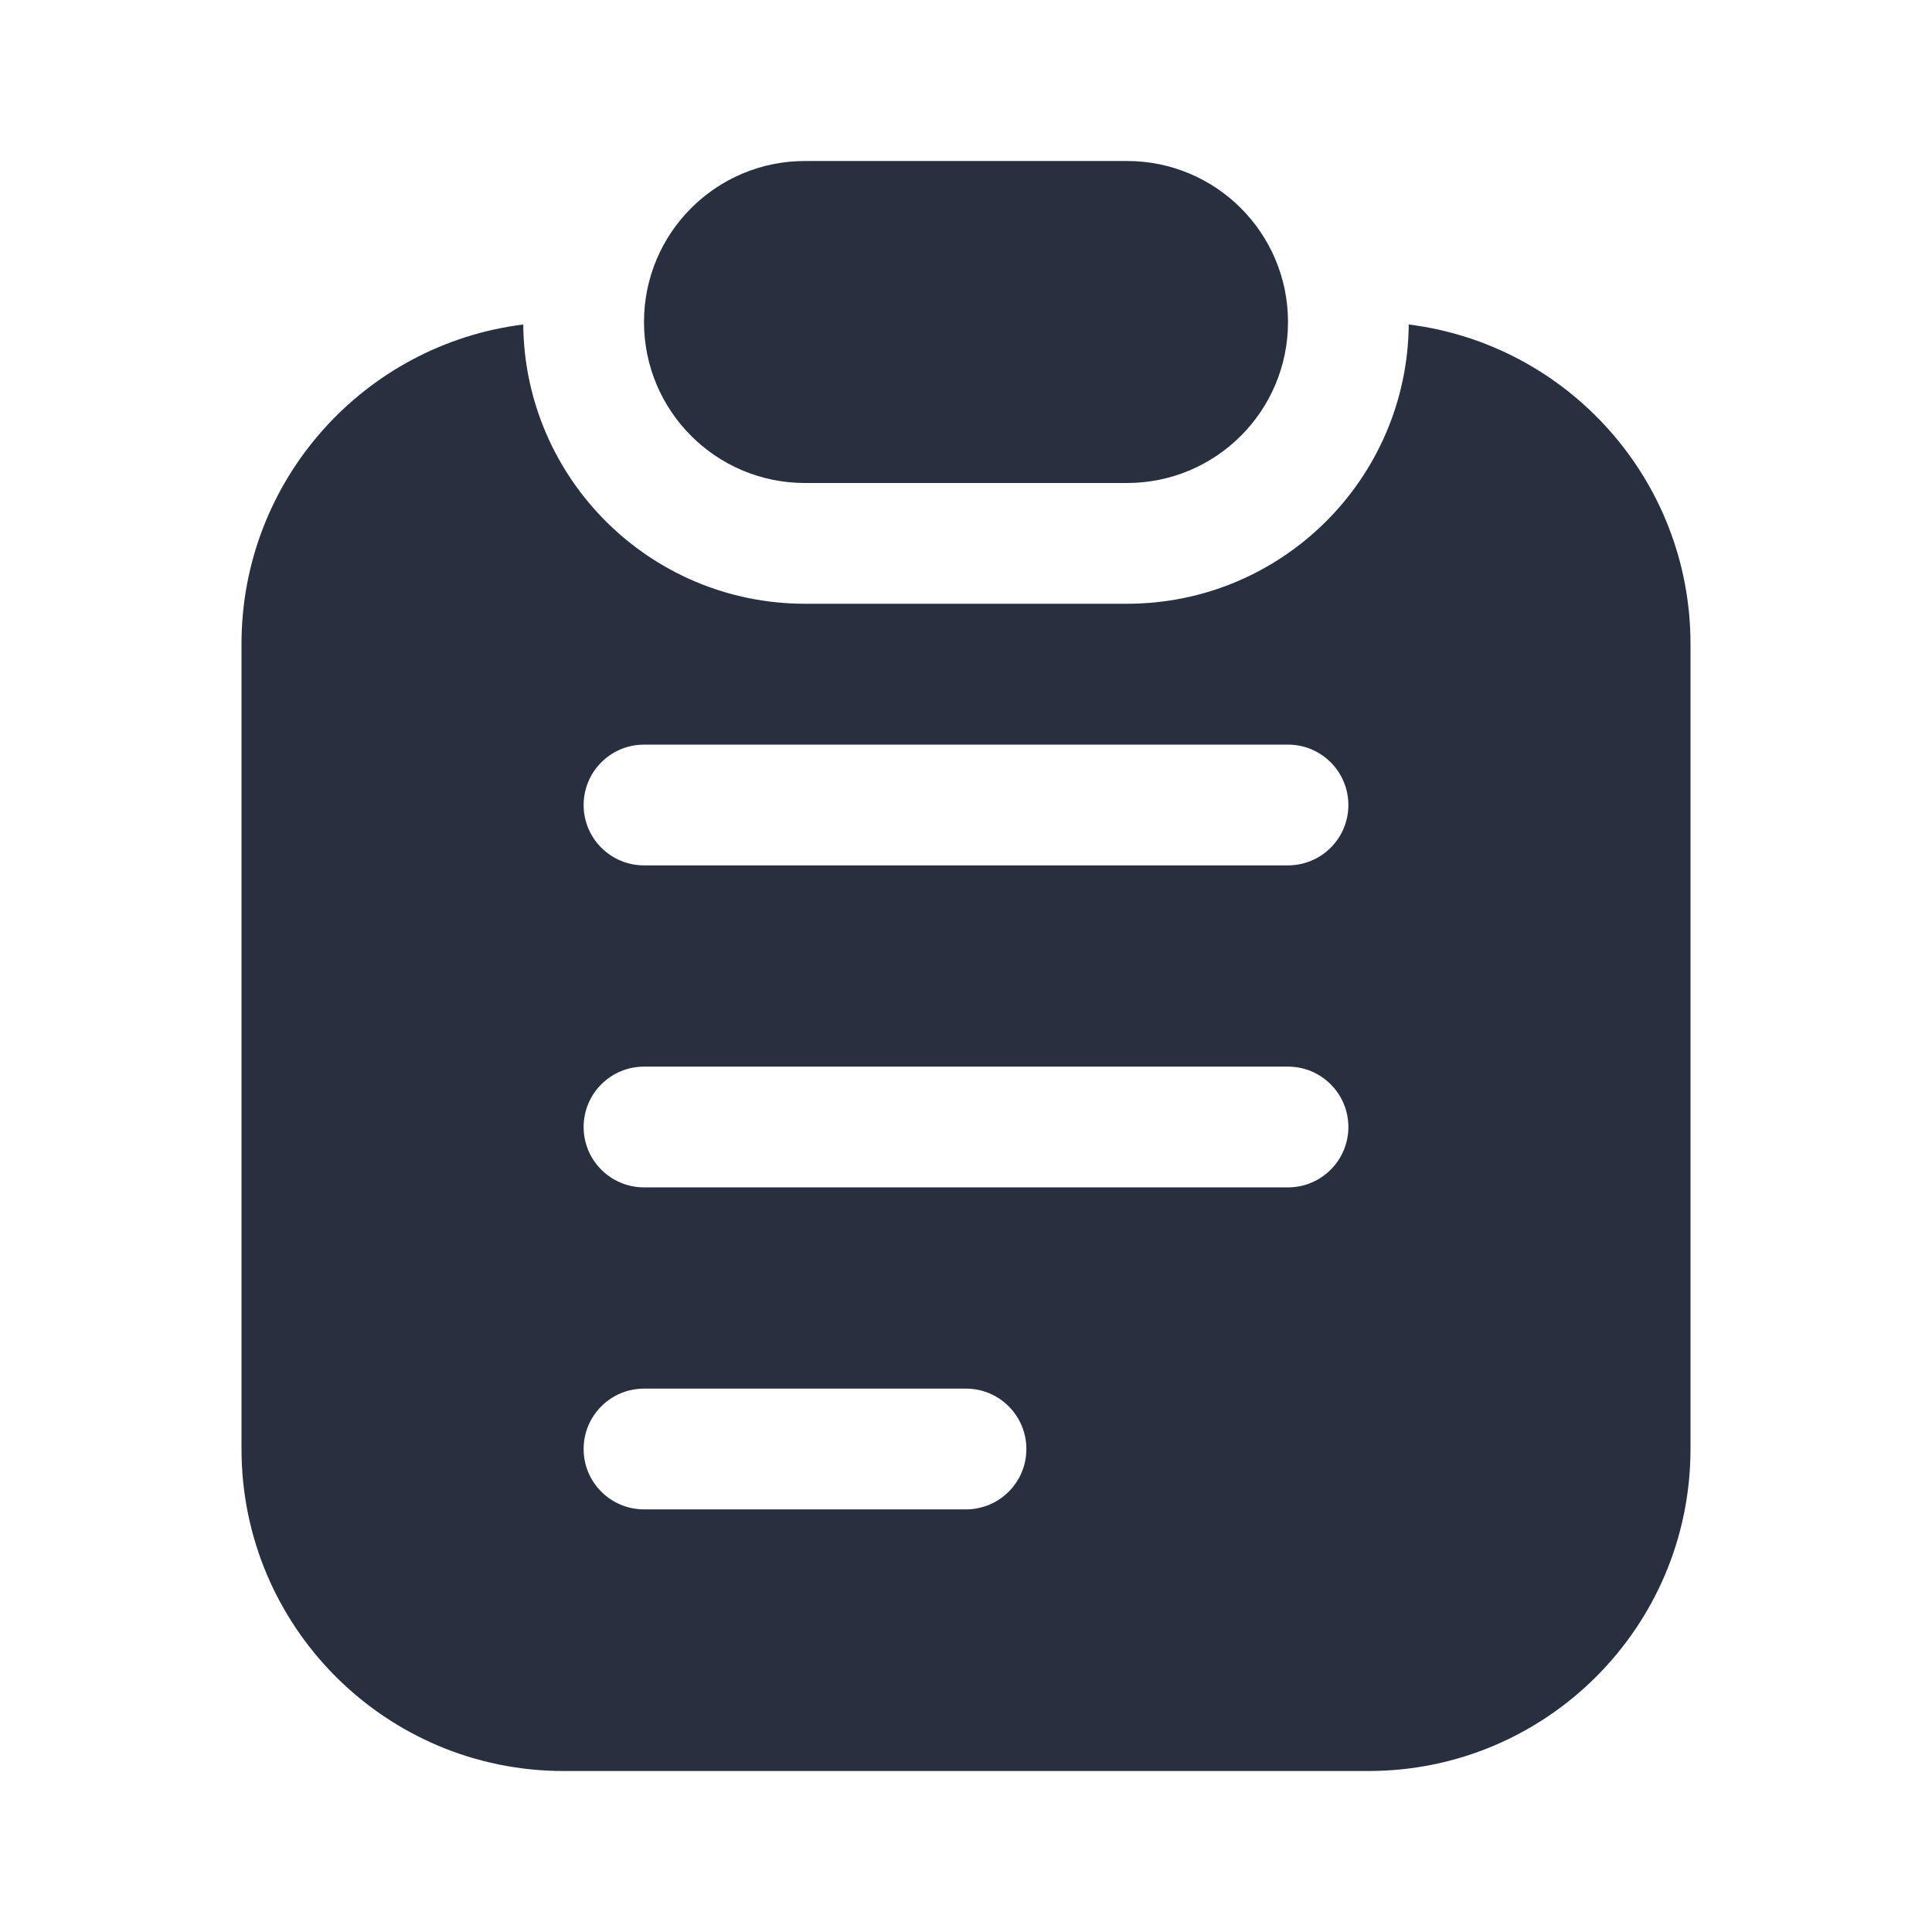 <svg width="24" height="24" viewBox="0 0 24 24" fill="none" xmlns="http://www.w3.org/2000/svg">
    <path fill-rule="evenodd" clip-rule="evenodd"
          d="M10 2C8.895 2 8 2.895 8 4C8 5.105 8.895 6 10 6H14C15.105 6 16 5.105 16 4C16 2.895 15.105 2 14 2H10ZM6.5 4.031C4.527 4.277 3 5.96 3 8V18C3 20.209 4.791 22 7 22H17C19.209 22 21 20.209 21 18V8C21 5.96 19.473 4.277 17.5 4.031C17.483 5.95 15.923 7.5 14 7.5H10C8.077 7.5 6.517 5.95 6.5 4.031ZM7.25 10C7.25 9.586 7.586 9.25 8 9.25H16C16.414 9.25 16.75 9.586 16.75 10C16.75 10.414 16.414 10.75 16 10.75H8C7.586 10.75 7.25 10.414 7.25 10ZM8 13.25C7.586 13.25 7.25 13.586 7.25 14C7.25 14.414 7.586 14.75 8 14.75H16C16.414 14.75 16.75 14.414 16.75 14C16.75 13.586 16.414 13.25 16 13.25H8ZM7.25 18C7.25 17.586 7.586 17.25 8 17.25H12C12.414 17.25 12.75 17.586 12.75 18C12.75 18.414 12.414 18.75 12 18.75H8C7.586 18.75 7.25 18.414 7.25 18Z"
          fill="#28303F"/>
</svg>
